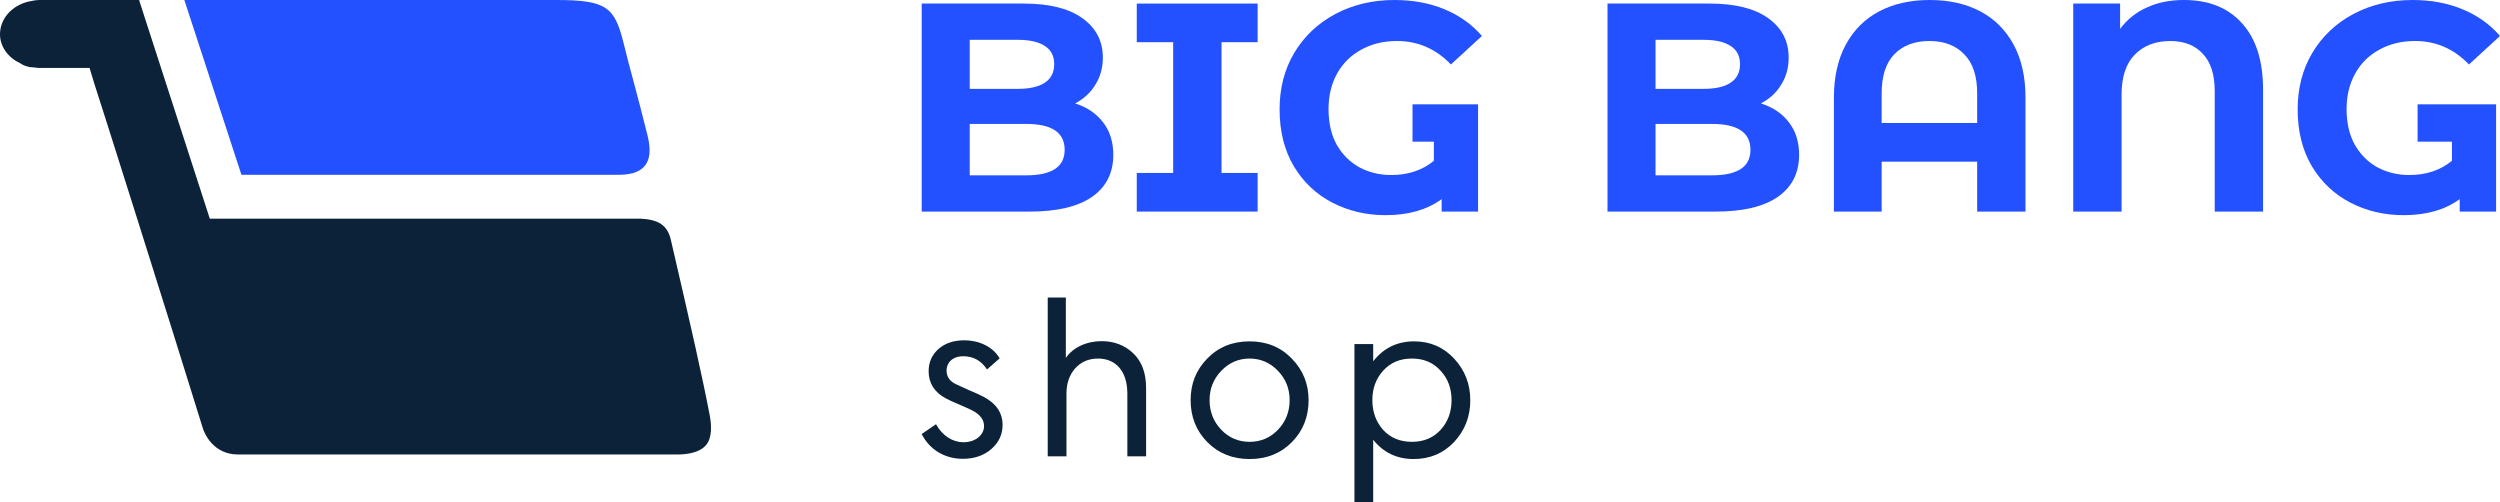 <svg width="204" height="41" viewBox="0 0 204 41" fill="none" xmlns="http://www.w3.org/2000/svg">
<path d="M87.728 8.438C88.702 8.745 89.465 9.262 90.017 9.99C90.569 10.702 90.845 11.583 90.845 12.633C90.845 14.12 90.26 15.268 89.092 16.076C87.939 16.868 86.251 17.265 84.026 17.265H75.21V0.291H83.539C85.617 0.291 87.209 0.687 88.312 1.479C89.433 2.271 89.993 3.346 89.993 4.703C89.993 5.528 89.79 6.264 89.384 6.91C88.994 7.558 88.442 8.067 87.728 8.438ZM79.131 3.25V7.251H83.052C84.026 7.251 84.765 7.081 85.268 6.741C85.772 6.402 86.023 5.901 86.023 5.238C86.023 4.575 85.772 4.082 85.268 3.758C84.765 3.419 84.026 3.249 83.052 3.249H79.131V3.25ZM83.734 14.307C84.773 14.307 85.552 14.137 86.072 13.798C86.608 13.458 86.876 12.933 86.876 12.222C86.876 10.815 85.829 10.112 83.734 10.112H79.131V14.307H83.734Z" fill="#2351FF"/>
<path d="M99.677 3.443V14.113H102.623V17.265H92.76V14.113H95.731V3.443H92.76V0.291H102.623V3.443H99.677Z" fill="#2351FF"/>
<path d="M115.262 8.511H120.609V17.265H117.638V16.247C116.453 17.12 114.927 17.557 113.06 17.557C111.486 17.557 110.04 17.217 108.725 16.538C107.41 15.859 106.363 14.873 105.583 13.58C104.804 12.271 104.414 10.718 104.414 8.924C104.414 7.194 104.812 5.658 105.608 4.317C106.42 2.958 107.539 1.9 108.968 1.14C110.397 0.381 112.005 0 113.791 0C115.284 0 116.64 0.25 117.858 0.752C119.076 1.253 120.098 1.98 120.926 2.934L118.394 5.262C117.175 3.985 115.707 3.346 113.985 3.346C112.897 3.346 111.931 3.581 111.087 4.05C110.243 4.502 109.584 5.149 109.114 5.99C108.644 6.83 108.408 7.8 108.408 8.899C108.408 10.047 108.635 11.025 109.09 11.833C109.561 12.642 110.186 13.256 110.964 13.676C111.744 14.08 112.596 14.282 113.522 14.282C114.902 14.282 116.063 13.894 117.005 13.119V11.559H115.261V8.511H115.262Z" fill="#2351FF"/>
<path d="M143.69 8.438C144.664 8.745 145.427 9.262 145.98 9.99C146.531 10.702 146.807 11.583 146.807 12.633C146.807 14.12 146.223 15.268 145.053 16.076C143.901 16.868 142.214 17.265 139.989 17.265H131.172V0.291H139.501C141.579 0.291 143.17 0.687 144.275 1.479C145.395 2.271 145.955 3.346 145.955 4.703C145.955 5.528 145.753 6.264 145.346 6.91C144.956 7.558 144.404 8.067 143.69 8.438ZM135.092 3.25V7.251H139.014C139.988 7.251 140.727 7.081 141.229 6.741C141.733 6.402 141.985 5.901 141.985 5.238C141.985 4.575 141.733 4.082 141.229 3.758C140.727 3.419 139.988 3.249 139.014 3.249H135.092V3.25ZM139.695 14.307C140.735 14.307 141.513 14.137 142.033 13.798C142.569 13.458 142.837 12.933 142.837 12.222C142.837 10.815 141.789 10.112 139.695 10.112H135.092V14.307H139.695Z" fill="#2351FF"/>
<path d="M157.465 0C159.04 0 160.412 0.307 161.58 0.921C162.749 1.536 163.659 2.441 164.308 3.637C164.957 4.833 165.281 6.28 165.281 7.977V17.265H161.337V13.191H153.544V17.265H149.647V7.978C149.647 6.281 149.971 4.834 150.62 3.637C151.271 2.441 152.18 1.536 153.348 0.922C154.518 0.307 155.89 0 157.465 0ZM161.337 10.039V7.614C161.337 6.208 160.988 5.149 160.289 4.437C159.591 3.71 158.641 3.346 157.441 3.346C156.222 3.346 155.265 3.709 154.566 4.437C153.884 5.149 153.544 6.208 153.544 7.614V10.039H161.337Z" fill="#2351FF"/>
<path d="M178.212 0C180.242 0 181.825 0.639 182.962 1.915C184.099 3.176 184.666 4.979 184.666 7.323V17.265H180.721V7.445C180.721 6.087 180.397 5.068 179.747 4.389C179.113 3.694 178.229 3.347 177.092 3.347C175.891 3.347 174.924 3.719 174.193 4.463C173.479 5.19 173.122 6.273 173.122 7.712V17.265H169.177V0.291H173V2.352C173.584 1.576 174.315 0.994 175.192 0.606C176.069 0.202 177.075 0 178.212 0Z" fill="#2351FF"/>
<path d="M197.276 8.511H203.682V17.265H200.711V16.247C199.527 17.12 198 17.557 196.134 17.557C194.558 17.557 193.114 17.217 191.799 16.538C190.484 15.859 189.437 14.873 188.657 13.58C187.877 12.271 187.488 10.718 187.488 8.924C187.488 7.194 187.886 5.658 188.682 4.317C189.493 2.958 190.613 1.9 192.042 1.14C193.471 0.381 195.079 0 196.864 0C198.358 0 199.714 0.25 200.931 0.752C202.149 1.253 203.172 1.98 204 2.934L201.467 5.262C200.249 3.985 198.78 3.346 197.058 3.346C195.971 3.346 195.005 3.581 194.161 4.05C193.316 4.502 192.658 5.149 192.188 5.99C191.718 6.83 191.481 7.8 191.481 8.899C191.481 10.047 191.709 11.025 192.164 11.833C192.634 12.642 193.259 13.256 194.038 13.676C194.818 14.08 195.67 14.282 196.596 14.282C197.976 14.282 199.137 13.894 200.078 13.119V11.559H197.275V8.511H197.276Z" fill="#2351FF"/>
<path d="M78.563 37.44C79.507 37.44 80.299 37.166 80.901 36.635C81.502 36.105 81.811 35.454 81.811 34.684C81.811 33.691 81.296 32.921 80.247 32.373C79.989 32.237 79.577 32.048 79.043 31.825L77.995 31.346C77.497 31.107 77.239 30.731 77.239 30.233C77.239 29.601 77.72 29.07 78.597 29.07C79.422 29.07 80.075 29.429 80.539 30.148L81.571 29.241C81.021 28.282 79.869 27.768 78.7 27.768C77.823 27.768 77.101 28.008 76.569 28.488C76.035 28.967 75.777 29.565 75.777 30.301C75.777 31.26 76.241 31.996 77.153 32.493C77.359 32.612 77.737 32.783 78.305 33.023C78.871 33.263 79.233 33.434 79.422 33.537C80.007 33.862 80.299 34.272 80.299 34.769C80.299 35.471 79.628 36.087 78.614 36.087C77.771 36.087 76.912 35.591 76.379 34.615L75.21 35.419C75.897 36.772 77.187 37.44 78.563 37.44Z" fill="#0B2239"/>
<path d="M87.024 37.234V32.117C87.024 31.278 87.265 30.593 87.73 30.062C88.21 29.532 88.83 29.258 89.603 29.258C91.03 29.258 91.992 30.268 91.992 32.117V37.234H93.522V31.689C93.522 30.44 93.178 29.498 92.474 28.83C91.769 28.162 90.91 27.838 89.895 27.838C88.64 27.838 87.54 28.368 86.972 29.206V24.276H85.494V37.234H87.024V37.234Z" fill="#0B2239"/>
<path d="M97.155 32.648C97.155 34 97.602 35.146 98.513 36.071C99.424 36.995 100.576 37.458 101.969 37.458C103.361 37.458 104.513 36.995 105.424 36.071C106.335 35.146 106.781 34 106.781 32.648C106.781 31.312 106.317 30.183 105.406 29.258C104.495 28.317 103.36 27.855 101.968 27.855C100.576 27.855 99.424 28.317 98.512 29.258C97.602 30.183 97.155 31.312 97.155 32.648ZM105.234 32.648C105.234 33.589 104.925 34.393 104.289 35.06C103.653 35.728 102.879 36.053 101.968 36.053C101.056 36.053 100.283 35.728 99.647 35.06C99.011 34.392 98.702 33.588 98.702 32.648C98.702 31.723 99.011 30.936 99.647 30.268C100.283 29.601 101.056 29.258 101.968 29.258C102.879 29.258 103.653 29.601 104.289 30.268C104.925 30.935 105.234 31.723 105.234 32.648Z" fill="#0B2239"/>
<path d="M115.387 27.855C114.011 27.855 112.894 28.403 112.052 29.481V28.077H110.522V41H112.052V35.882C112.878 36.926 113.978 37.457 115.353 37.457C116.676 37.457 117.776 36.994 118.653 36.07C119.529 35.128 119.976 33.999 119.976 32.664C119.976 31.329 119.529 30.199 118.653 29.258C117.776 28.317 116.693 27.855 115.387 27.855ZM115.216 36.053C114.235 36.053 113.463 35.728 112.861 35.078C112.276 34.41 111.984 33.606 111.984 32.648C111.984 31.705 112.276 30.901 112.861 30.252C113.463 29.583 114.236 29.258 115.216 29.258C116.178 29.258 116.952 29.583 117.554 30.252C118.155 30.901 118.447 31.705 118.447 32.648C118.447 33.606 118.155 34.41 117.554 35.078C116.951 35.728 116.178 36.053 115.216 36.053Z" fill="#0B2239"/>
<path d="M57.924 33.945C57.382 31.072 56.435 26.862 54.743 19.579C54.472 18.376 53.728 17.908 52.239 17.841C50.277 17.841 17.119 17.841 17.119 17.841L11.369 0.067V0H11.301H3.248C2.91 0 2.639 0.067 2.301 0.134C0.947 0.468 0 1.537 0 2.807C0 3.742 0.609 4.678 1.624 5.145C1.895 5.345 2.165 5.413 2.436 5.479C2.707 5.479 2.978 5.546 3.248 5.546H7.308L7.714 6.882C7.782 7.016 14.075 26.928 16.511 34.814C16.646 35.348 17.391 37.086 19.421 37.086H55.285C56.029 37.086 57.045 36.952 57.586 36.351C58.128 35.751 58.059 34.68 57.924 33.945Z" fill="#0B2239"/>
<path d="M19.701 14.264H50.489C52.987 14.264 53.257 12.818 52.852 11.109C51.974 7.559 51.299 5.259 50.894 3.55C50.151 0.591 49.543 0 45.357 0H15.042L19.701 14.264Z" fill="#2351FF"/>
</svg>
